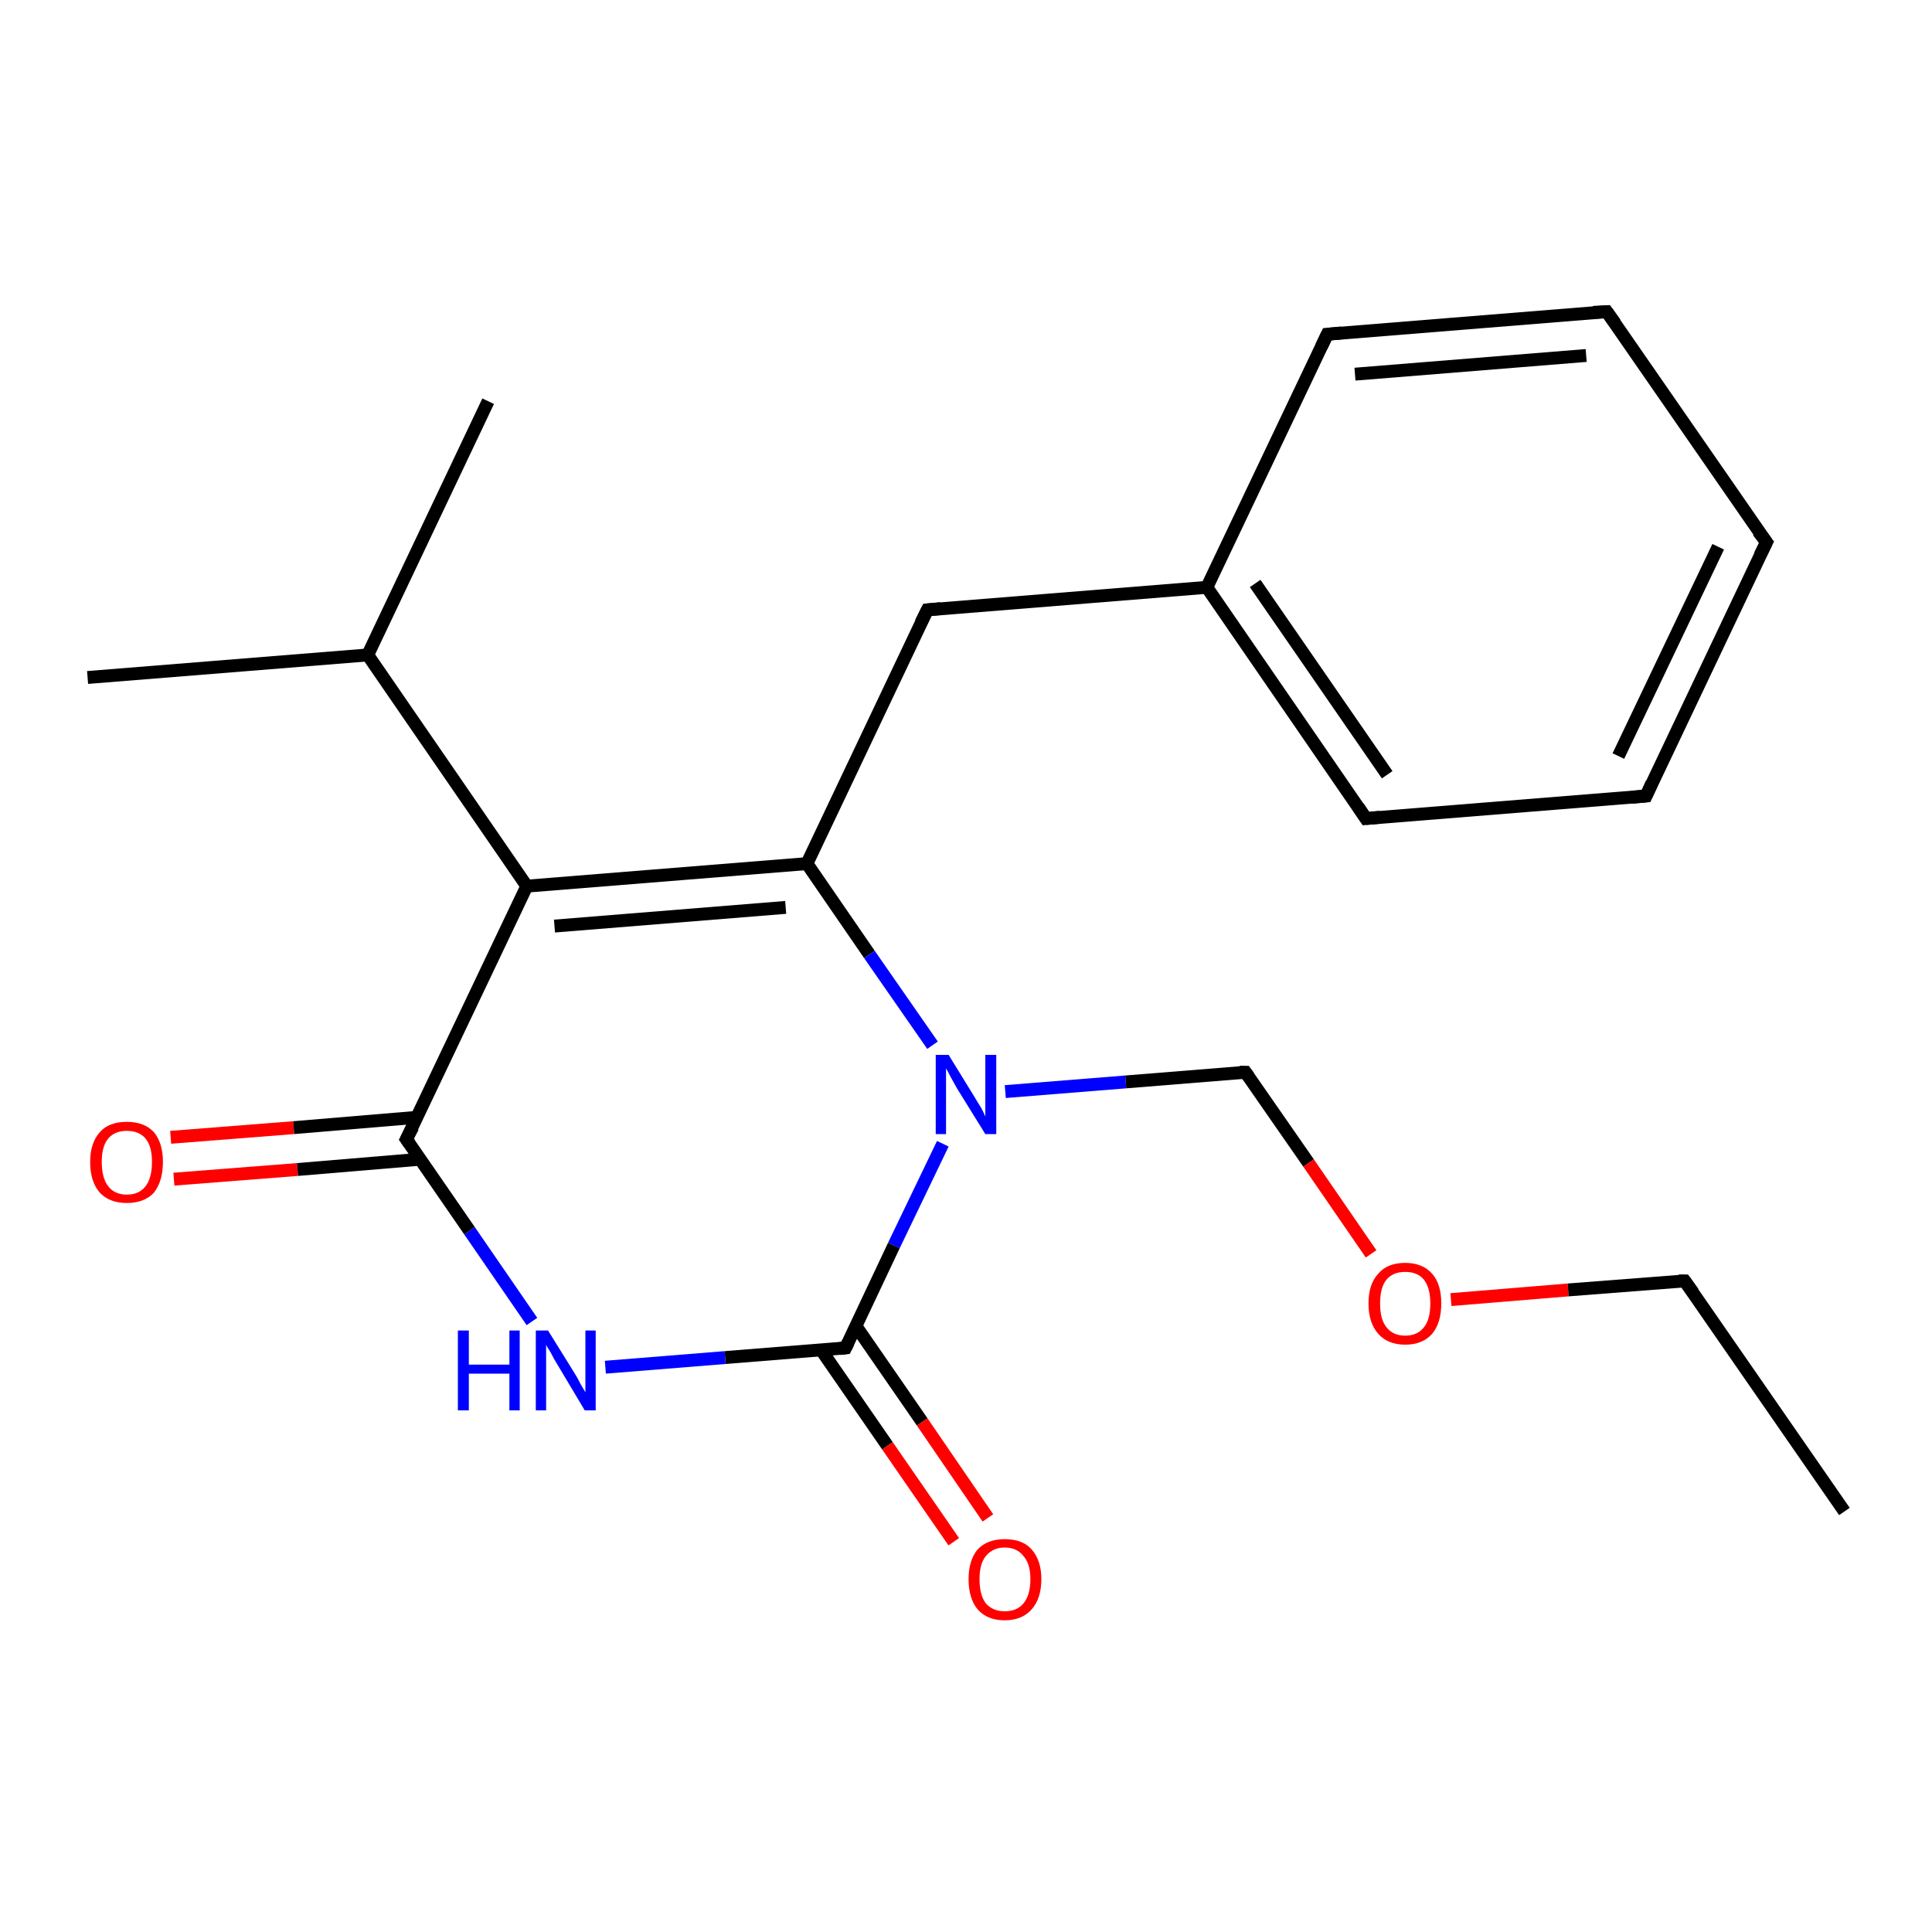 <?xml version='1.0' encoding='iso-8859-1'?>
<svg version='1.1' baseProfile='full'
              xmlns='http://www.w3.org/2000/svg'
                      xmlns:rdkit='http://www.rdkit.org/xml'
                      xmlns:xlink='http://www.w3.org/1999/xlink'
                  xml:space='preserve'
width='300px' height='300px' viewBox='0 0 300 300'>
<!-- END OF HEADER -->
<rect style='opacity:1.0;fill:#FFFFFF;stroke:none' width='300.0' height='300.0' x='0.0' y='0.0'> </rect>
<path class='bond-0 atom-0 atom-1' d='M 26.5,176.6 L 45.6,175.1' style='fill:none;fill-rule:evenodd;stroke:#FF0000;stroke-width:2.0px;stroke-linecap:butt;stroke-linejoin:miter;stroke-opacity:1' />
<path class='bond-0 atom-0 atom-1' d='M 45.6,175.1 L 64.7,173.5' style='fill:none;fill-rule:evenodd;stroke:#000000;stroke-width:2.0px;stroke-linecap:butt;stroke-linejoin:miter;stroke-opacity:1' />
<path class='bond-0 atom-0 atom-1' d='M 27.0,183.1 L 46.2,181.6' style='fill:none;fill-rule:evenodd;stroke:#FF0000;stroke-width:2.0px;stroke-linecap:butt;stroke-linejoin:miter;stroke-opacity:1' />
<path class='bond-0 atom-0 atom-1' d='M 46.2,181.6 L 65.3,180.0' style='fill:none;fill-rule:evenodd;stroke:#000000;stroke-width:2.0px;stroke-linecap:butt;stroke-linejoin:miter;stroke-opacity:1' />
<path class='bond-1 atom-1 atom-2' d='M 63.1,176.9 L 81.8,137.6' style='fill:none;fill-rule:evenodd;stroke:#000000;stroke-width:2.0px;stroke-linecap:butt;stroke-linejoin:miter;stroke-opacity:1' />
<path class='bond-2 atom-2 atom-3' d='M 81.8,137.6 L 125.3,134.1' style='fill:none;fill-rule:evenodd;stroke:#000000;stroke-width:2.0px;stroke-linecap:butt;stroke-linejoin:miter;stroke-opacity:1' />
<path class='bond-2 atom-2 atom-3' d='M 86.1,143.8 L 122.0,140.9' style='fill:none;fill-rule:evenodd;stroke:#000000;stroke-width:2.0px;stroke-linecap:butt;stroke-linejoin:miter;stroke-opacity:1' />
<path class='bond-3 atom-3 atom-4' d='M 125.3,134.1 L 135.0,148.2' style='fill:none;fill-rule:evenodd;stroke:#000000;stroke-width:2.0px;stroke-linecap:butt;stroke-linejoin:miter;stroke-opacity:1' />
<path class='bond-3 atom-3 atom-4' d='M 135.0,148.2 L 144.8,162.3' style='fill:none;fill-rule:evenodd;stroke:#0000FF;stroke-width:2.0px;stroke-linecap:butt;stroke-linejoin:miter;stroke-opacity:1' />
<path class='bond-4 atom-4 atom-5' d='M 146.4,177.6 L 138.8,193.4' style='fill:none;fill-rule:evenodd;stroke:#0000FF;stroke-width:2.0px;stroke-linecap:butt;stroke-linejoin:miter;stroke-opacity:1' />
<path class='bond-4 atom-4 atom-5' d='M 138.8,193.4 L 131.3,209.3' style='fill:none;fill-rule:evenodd;stroke:#000000;stroke-width:2.0px;stroke-linecap:butt;stroke-linejoin:miter;stroke-opacity:1' />
<path class='bond-5 atom-5 atom-6' d='M 127.5,209.6 L 137.8,224.5' style='fill:none;fill-rule:evenodd;stroke:#000000;stroke-width:2.0px;stroke-linecap:butt;stroke-linejoin:miter;stroke-opacity:1' />
<path class='bond-5 atom-5 atom-6' d='M 137.8,224.5 L 148.1,239.4' style='fill:none;fill-rule:evenodd;stroke:#FF0000;stroke-width:2.0px;stroke-linecap:butt;stroke-linejoin:miter;stroke-opacity:1' />
<path class='bond-5 atom-5 atom-6' d='M 132.9,205.9 L 143.2,220.8' style='fill:none;fill-rule:evenodd;stroke:#000000;stroke-width:2.0px;stroke-linecap:butt;stroke-linejoin:miter;stroke-opacity:1' />
<path class='bond-5 atom-5 atom-6' d='M 143.2,220.8 L 153.4,235.7' style='fill:none;fill-rule:evenodd;stroke:#FF0000;stroke-width:2.0px;stroke-linecap:butt;stroke-linejoin:miter;stroke-opacity:1' />
<path class='bond-6 atom-5 atom-7' d='M 131.3,209.3 L 112.6,210.8' style='fill:none;fill-rule:evenodd;stroke:#000000;stroke-width:2.0px;stroke-linecap:butt;stroke-linejoin:miter;stroke-opacity:1' />
<path class='bond-6 atom-5 atom-7' d='M 112.6,210.8 L 94.0,212.3' style='fill:none;fill-rule:evenodd;stroke:#0000FF;stroke-width:2.0px;stroke-linecap:butt;stroke-linejoin:miter;stroke-opacity:1' />
<path class='bond-7 atom-4 atom-8' d='M 156.1,169.5 L 174.8,168.0' style='fill:none;fill-rule:evenodd;stroke:#0000FF;stroke-width:2.0px;stroke-linecap:butt;stroke-linejoin:miter;stroke-opacity:1' />
<path class='bond-7 atom-4 atom-8' d='M 174.8,168.0 L 193.4,166.5' style='fill:none;fill-rule:evenodd;stroke:#000000;stroke-width:2.0px;stroke-linecap:butt;stroke-linejoin:miter;stroke-opacity:1' />
<path class='bond-8 atom-8 atom-9' d='M 193.4,166.5 L 203.2,180.6' style='fill:none;fill-rule:evenodd;stroke:#000000;stroke-width:2.0px;stroke-linecap:butt;stroke-linejoin:miter;stroke-opacity:1' />
<path class='bond-8 atom-8 atom-9' d='M 203.2,180.6 L 212.9,194.7' style='fill:none;fill-rule:evenodd;stroke:#FF0000;stroke-width:2.0px;stroke-linecap:butt;stroke-linejoin:miter;stroke-opacity:1' />
<path class='bond-9 atom-9 atom-10' d='M 225.3,201.8 L 243.5,200.3' style='fill:none;fill-rule:evenodd;stroke:#FF0000;stroke-width:2.0px;stroke-linecap:butt;stroke-linejoin:miter;stroke-opacity:1' />
<path class='bond-9 atom-9 atom-10' d='M 243.5,200.3 L 261.6,198.9' style='fill:none;fill-rule:evenodd;stroke:#000000;stroke-width:2.0px;stroke-linecap:butt;stroke-linejoin:miter;stroke-opacity:1' />
<path class='bond-10 atom-10 atom-11' d='M 261.6,198.9 L 286.4,234.7' style='fill:none;fill-rule:evenodd;stroke:#000000;stroke-width:2.0px;stroke-linecap:butt;stroke-linejoin:miter;stroke-opacity:1' />
<path class='bond-11 atom-3 atom-12' d='M 125.3,134.1 L 144.0,94.7' style='fill:none;fill-rule:evenodd;stroke:#000000;stroke-width:2.0px;stroke-linecap:butt;stroke-linejoin:miter;stroke-opacity:1' />
<path class='bond-12 atom-12 atom-13' d='M 144.0,94.7 L 187.4,91.2' style='fill:none;fill-rule:evenodd;stroke:#000000;stroke-width:2.0px;stroke-linecap:butt;stroke-linejoin:miter;stroke-opacity:1' />
<path class='bond-13 atom-13 atom-14' d='M 187.4,91.2 L 212.1,127.1' style='fill:none;fill-rule:evenodd;stroke:#000000;stroke-width:2.0px;stroke-linecap:butt;stroke-linejoin:miter;stroke-opacity:1' />
<path class='bond-13 atom-13 atom-14' d='M 194.9,90.6 L 215.4,120.3' style='fill:none;fill-rule:evenodd;stroke:#000000;stroke-width:2.0px;stroke-linecap:butt;stroke-linejoin:miter;stroke-opacity:1' />
<path class='bond-14 atom-14 atom-15' d='M 212.1,127.1 L 255.6,123.6' style='fill:none;fill-rule:evenodd;stroke:#000000;stroke-width:2.0px;stroke-linecap:butt;stroke-linejoin:miter;stroke-opacity:1' />
<path class='bond-15 atom-15 atom-16' d='M 255.6,123.6 L 274.3,84.2' style='fill:none;fill-rule:evenodd;stroke:#000000;stroke-width:2.0px;stroke-linecap:butt;stroke-linejoin:miter;stroke-opacity:1' />
<path class='bond-15 atom-15 atom-16' d='M 251.3,117.4 L 266.8,84.9' style='fill:none;fill-rule:evenodd;stroke:#000000;stroke-width:2.0px;stroke-linecap:butt;stroke-linejoin:miter;stroke-opacity:1' />
<path class='bond-16 atom-16 atom-17' d='M 274.3,84.2 L 249.5,48.4' style='fill:none;fill-rule:evenodd;stroke:#000000;stroke-width:2.0px;stroke-linecap:butt;stroke-linejoin:miter;stroke-opacity:1' />
<path class='bond-17 atom-17 atom-18' d='M 249.5,48.4 L 206.1,51.9' style='fill:none;fill-rule:evenodd;stroke:#000000;stroke-width:2.0px;stroke-linecap:butt;stroke-linejoin:miter;stroke-opacity:1' />
<path class='bond-17 atom-17 atom-18' d='M 246.3,55.2 L 210.4,58.1' style='fill:none;fill-rule:evenodd;stroke:#000000;stroke-width:2.0px;stroke-linecap:butt;stroke-linejoin:miter;stroke-opacity:1' />
<path class='bond-18 atom-2 atom-19' d='M 81.8,137.6 L 57.1,101.7' style='fill:none;fill-rule:evenodd;stroke:#000000;stroke-width:2.0px;stroke-linecap:butt;stroke-linejoin:miter;stroke-opacity:1' />
<path class='bond-19 atom-19 atom-20' d='M 57.1,101.7 L 75.8,62.3' style='fill:none;fill-rule:evenodd;stroke:#000000;stroke-width:2.0px;stroke-linecap:butt;stroke-linejoin:miter;stroke-opacity:1' />
<path class='bond-20 atom-19 atom-21' d='M 57.1,101.7 L 13.6,105.2' style='fill:none;fill-rule:evenodd;stroke:#000000;stroke-width:2.0px;stroke-linecap:butt;stroke-linejoin:miter;stroke-opacity:1' />
<path class='bond-21 atom-7 atom-1' d='M 82.6,205.2 L 72.9,191.1' style='fill:none;fill-rule:evenodd;stroke:#0000FF;stroke-width:2.0px;stroke-linecap:butt;stroke-linejoin:miter;stroke-opacity:1' />
<path class='bond-21 atom-7 atom-1' d='M 72.9,191.1 L 63.1,176.9' style='fill:none;fill-rule:evenodd;stroke:#000000;stroke-width:2.0px;stroke-linecap:butt;stroke-linejoin:miter;stroke-opacity:1' />
<path class='bond-22 atom-18 atom-13' d='M 206.1,51.9 L 187.4,91.2' style='fill:none;fill-rule:evenodd;stroke:#000000;stroke-width:2.0px;stroke-linecap:butt;stroke-linejoin:miter;stroke-opacity:1' />
<path d='M 64.1,175.0 L 63.1,176.9 L 63.6,177.6' style='fill:none;stroke:#000000;stroke-width:2.0px;stroke-linecap:butt;stroke-linejoin:miter;stroke-opacity:1;' />
<path d='M 131.7,208.5 L 131.3,209.3 L 130.4,209.4' style='fill:none;stroke:#000000;stroke-width:2.0px;stroke-linecap:butt;stroke-linejoin:miter;stroke-opacity:1;' />
<path d='M 192.5,166.5 L 193.4,166.5 L 193.9,167.2' style='fill:none;stroke:#000000;stroke-width:2.0px;stroke-linecap:butt;stroke-linejoin:miter;stroke-opacity:1;' />
<path d='M 260.7,198.9 L 261.6,198.9 L 262.9,200.7' style='fill:none;stroke:#000000;stroke-width:2.0px;stroke-linecap:butt;stroke-linejoin:miter;stroke-opacity:1;' />
<path d='M 143.0,96.7 L 144.0,94.7 L 146.1,94.5' style='fill:none;stroke:#000000;stroke-width:2.0px;stroke-linecap:butt;stroke-linejoin:miter;stroke-opacity:1;' />
<path d='M 210.9,125.3 L 212.1,127.1 L 214.3,126.9' style='fill:none;stroke:#000000;stroke-width:2.0px;stroke-linecap:butt;stroke-linejoin:miter;stroke-opacity:1;' />
<path d='M 253.4,123.8 L 255.6,123.6 L 256.5,121.6' style='fill:none;stroke:#000000;stroke-width:2.0px;stroke-linecap:butt;stroke-linejoin:miter;stroke-opacity:1;' />
<path d='M 273.3,86.2 L 274.3,84.2 L 273.0,82.5' style='fill:none;stroke:#000000;stroke-width:2.0px;stroke-linecap:butt;stroke-linejoin:miter;stroke-opacity:1;' />
<path d='M 250.8,50.2 L 249.5,48.4 L 247.4,48.5' style='fill:none;stroke:#000000;stroke-width:2.0px;stroke-linecap:butt;stroke-linejoin:miter;stroke-opacity:1;' />
<path d='M 208.3,51.7 L 206.1,51.9 L 205.2,53.8' style='fill:none;stroke:#000000;stroke-width:2.0px;stroke-linecap:butt;stroke-linejoin:miter;stroke-opacity:1;' />
<path class='atom-0' d='M 14.0 180.4
Q 14.0 177.5, 15.5 175.8
Q 16.9 174.2, 19.7 174.2
Q 22.4 174.2, 23.9 175.8
Q 25.3 177.5, 25.3 180.4
Q 25.3 183.4, 23.9 185.2
Q 22.4 186.8, 19.7 186.8
Q 17.0 186.8, 15.5 185.2
Q 14.0 183.5, 14.0 180.4
M 19.7 185.5
Q 21.6 185.5, 22.6 184.2
Q 23.6 182.9, 23.6 180.4
Q 23.6 178.0, 22.6 176.8
Q 21.6 175.6, 19.7 175.6
Q 17.8 175.6, 16.8 176.8
Q 15.8 178.0, 15.8 180.4
Q 15.8 182.9, 16.8 184.2
Q 17.8 185.5, 19.7 185.5
' fill='#FF0000'/>
<path class='atom-4' d='M 147.3 163.8
L 151.3 170.3
Q 151.7 171.0, 152.4 172.1
Q 153.0 173.3, 153.0 173.4
L 153.0 163.8
L 154.7 163.8
L 154.7 176.1
L 153.0 176.1
L 148.6 169.0
Q 148.1 168.1, 147.6 167.2
Q 147.1 166.2, 146.9 165.9
L 146.9 176.1
L 145.3 176.1
L 145.3 163.8
L 147.3 163.8
' fill='#0000FF'/>
<path class='atom-6' d='M 150.4 245.2
Q 150.4 242.3, 151.8 240.6
Q 153.3 239.0, 156.0 239.0
Q 158.8 239.0, 160.2 240.6
Q 161.7 242.3, 161.7 245.2
Q 161.7 248.2, 160.2 249.9
Q 158.7 251.6, 156.0 251.6
Q 153.3 251.6, 151.8 249.9
Q 150.4 248.2, 150.4 245.2
M 156.0 250.2
Q 157.9 250.2, 158.9 249.0
Q 160.0 247.7, 160.0 245.2
Q 160.0 242.8, 158.9 241.6
Q 157.9 240.3, 156.0 240.3
Q 154.2 240.3, 153.1 241.6
Q 152.1 242.8, 152.1 245.2
Q 152.1 247.7, 153.1 249.0
Q 154.2 250.2, 156.0 250.2
' fill='#FF0000'/>
<path class='atom-7' d='M 71.1 206.6
L 72.8 206.6
L 72.8 211.9
L 79.1 211.9
L 79.1 206.6
L 80.7 206.6
L 80.7 219.0
L 79.1 219.0
L 79.1 213.3
L 72.8 213.3
L 72.8 219.0
L 71.1 219.0
L 71.1 206.6
' fill='#0000FF'/>
<path class='atom-7' d='M 85.1 206.6
L 89.2 213.2
Q 89.6 213.8, 90.2 215.0
Q 90.9 216.2, 90.9 216.2
L 90.9 206.6
L 92.5 206.6
L 92.5 219.0
L 90.8 219.0
L 86.5 211.8
Q 86.0 211.0, 85.5 210.0
Q 84.9 209.1, 84.8 208.8
L 84.8 219.0
L 83.2 219.0
L 83.2 206.6
L 85.1 206.6
' fill='#0000FF'/>
<path class='atom-9' d='M 212.5 202.4
Q 212.5 199.4, 214.0 197.8
Q 215.4 196.1, 218.2 196.1
Q 220.9 196.1, 222.4 197.8
Q 223.8 199.4, 223.8 202.4
Q 223.8 205.4, 222.4 207.1
Q 220.9 208.8, 218.2 208.8
Q 215.5 208.8, 214.0 207.1
Q 212.5 205.4, 212.5 202.4
M 218.2 207.4
Q 220.1 207.4, 221.1 206.1
Q 222.1 204.9, 222.1 202.4
Q 222.1 200.0, 221.1 198.7
Q 220.1 197.5, 218.2 197.5
Q 216.3 197.5, 215.3 198.7
Q 214.3 199.9, 214.3 202.4
Q 214.3 204.9, 215.3 206.1
Q 216.3 207.4, 218.2 207.4
' fill='#FF0000'/>
</svg>
